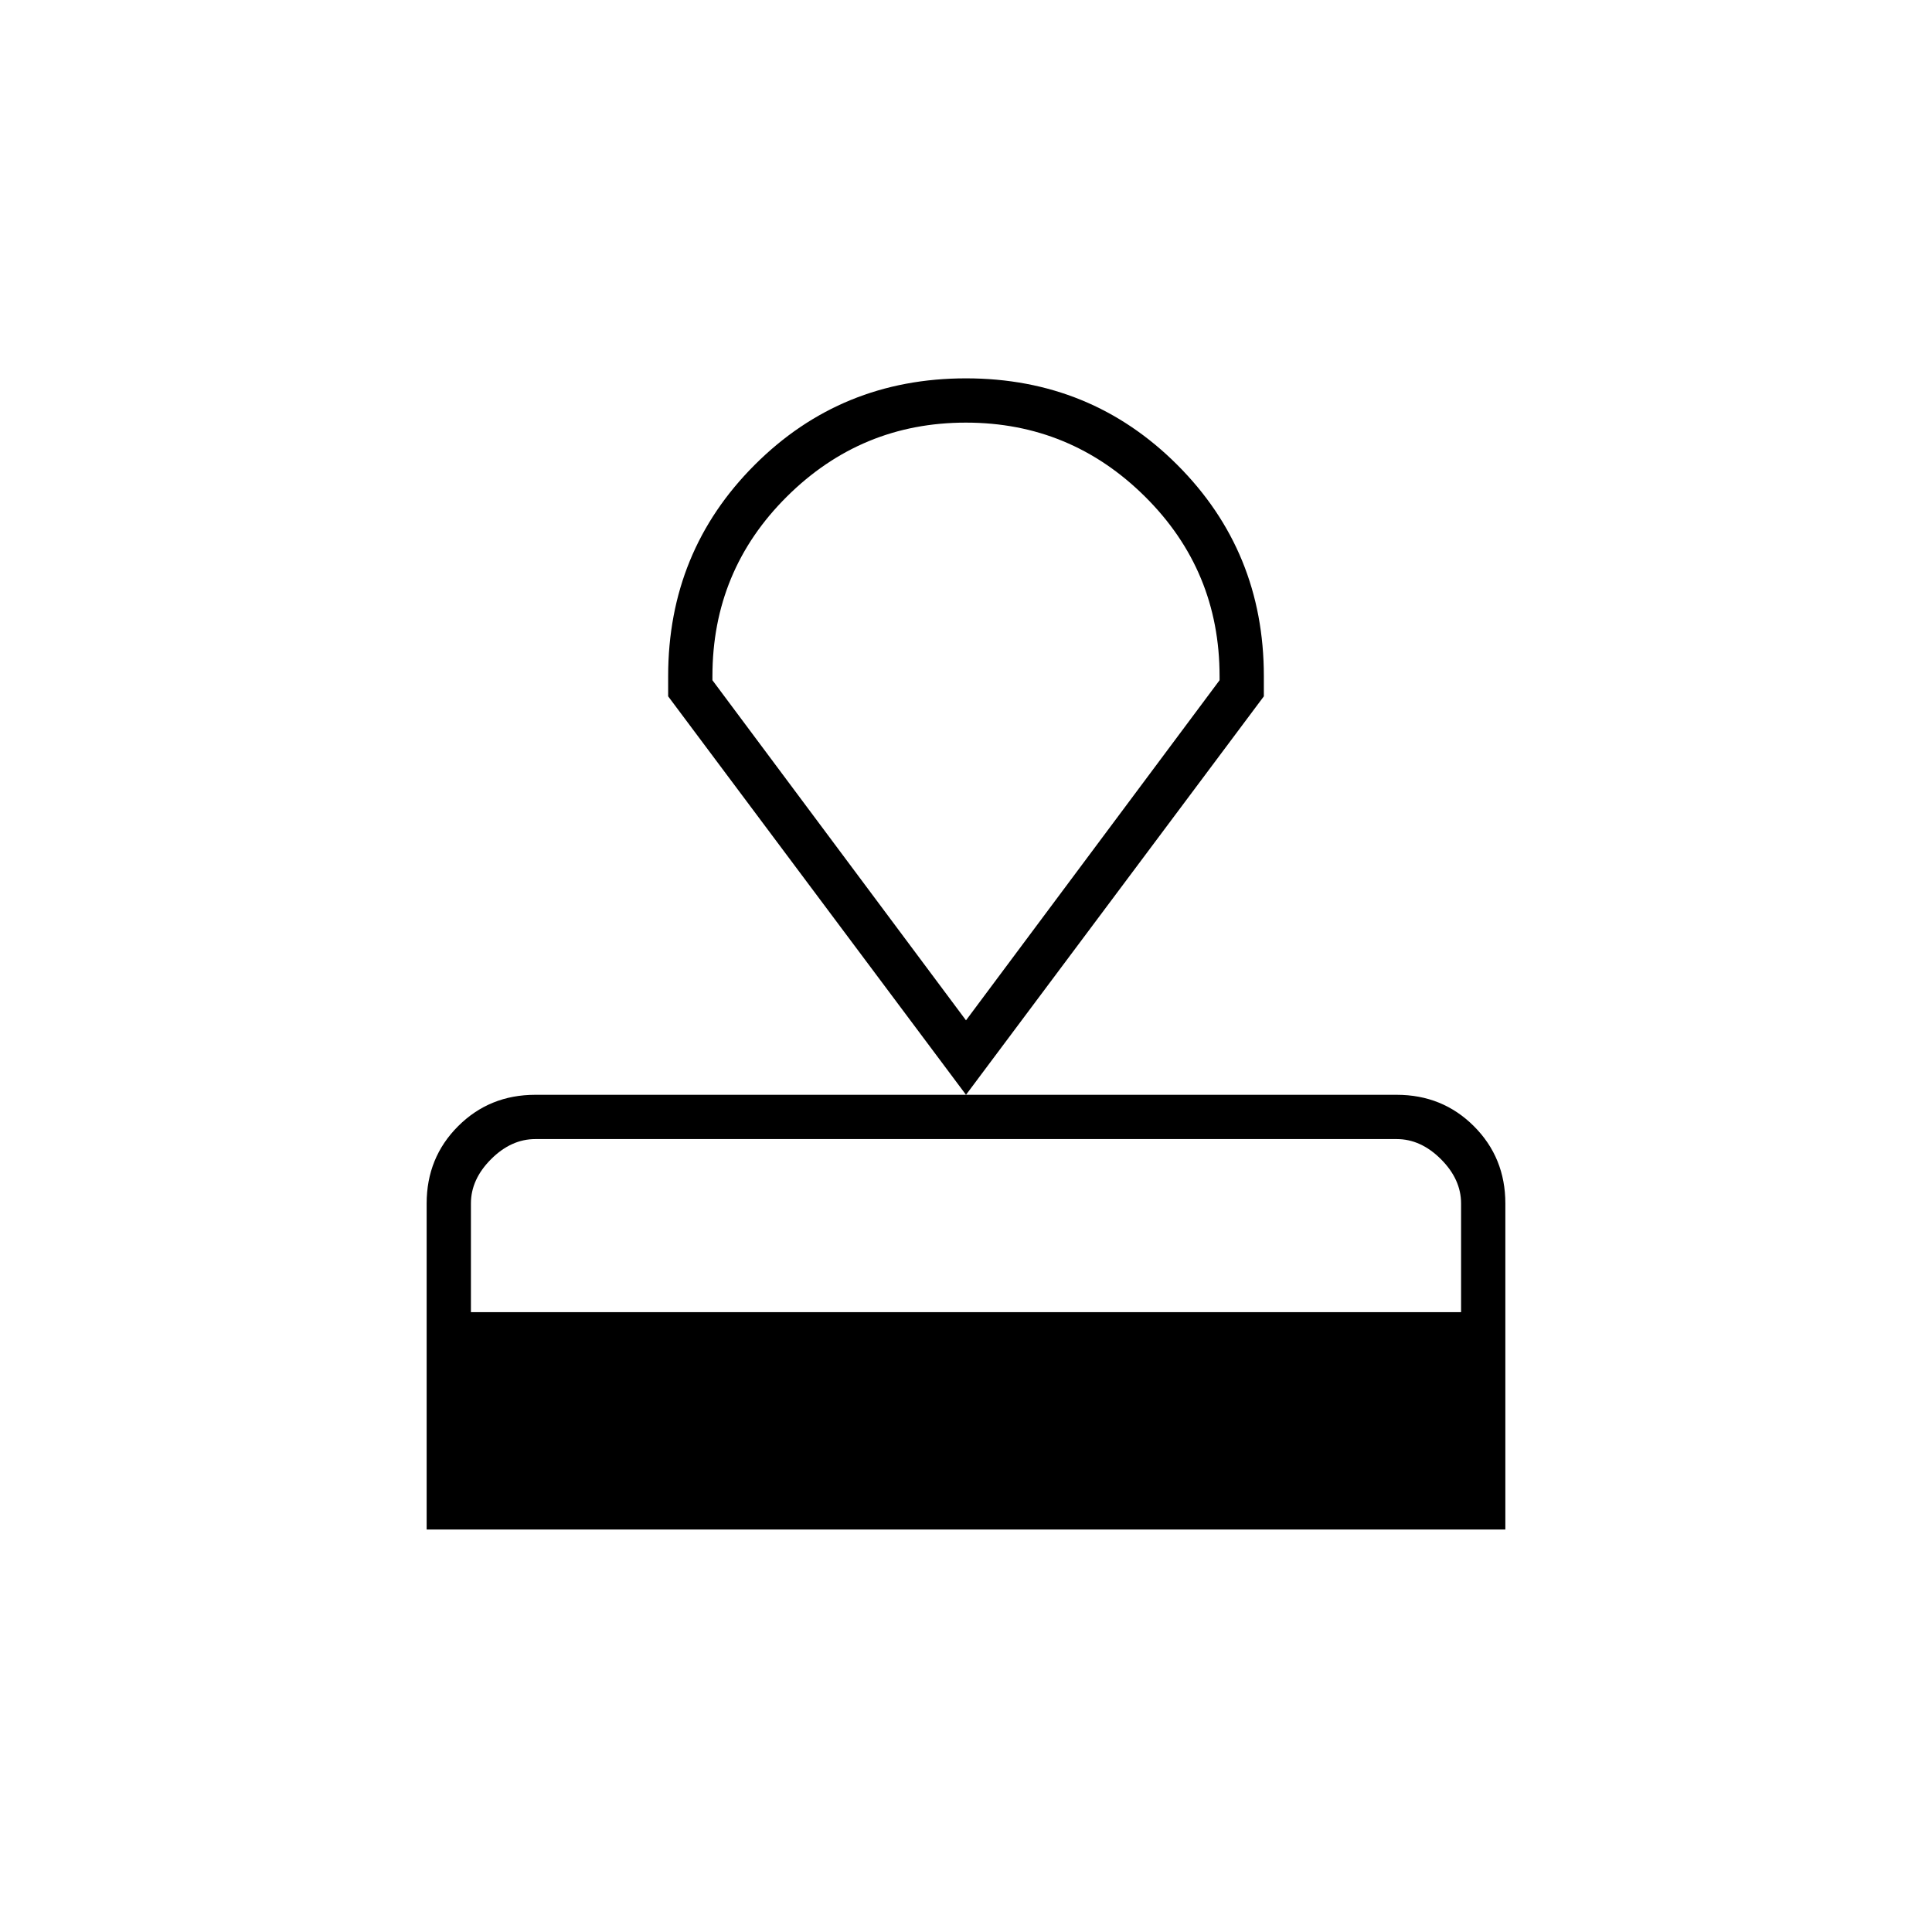 <svg xmlns="http://www.w3.org/2000/svg" width="48" height="48" viewBox="0 -960 960 960"><path d="M212-200v-162q0-22.775 15.613-38.388Q243.225-416 266-416h428q22.775 0 38.388 15.612Q748-384.775 748-362v162H212Zm22-108h492v-54q0-12-10-22t-22-10H266q-12 0-22 10t-10 22v54Zm246-108L332-614v-10q0-62 43-105t105-43q62 0 105 43t43 105v10L480-416Zm0-37 126-169v-2q0-52.5-37.059-89.25t-89-36.75Q428-750 391-713.25T354-624v2l126 169Zm0 0Z"/></svg>